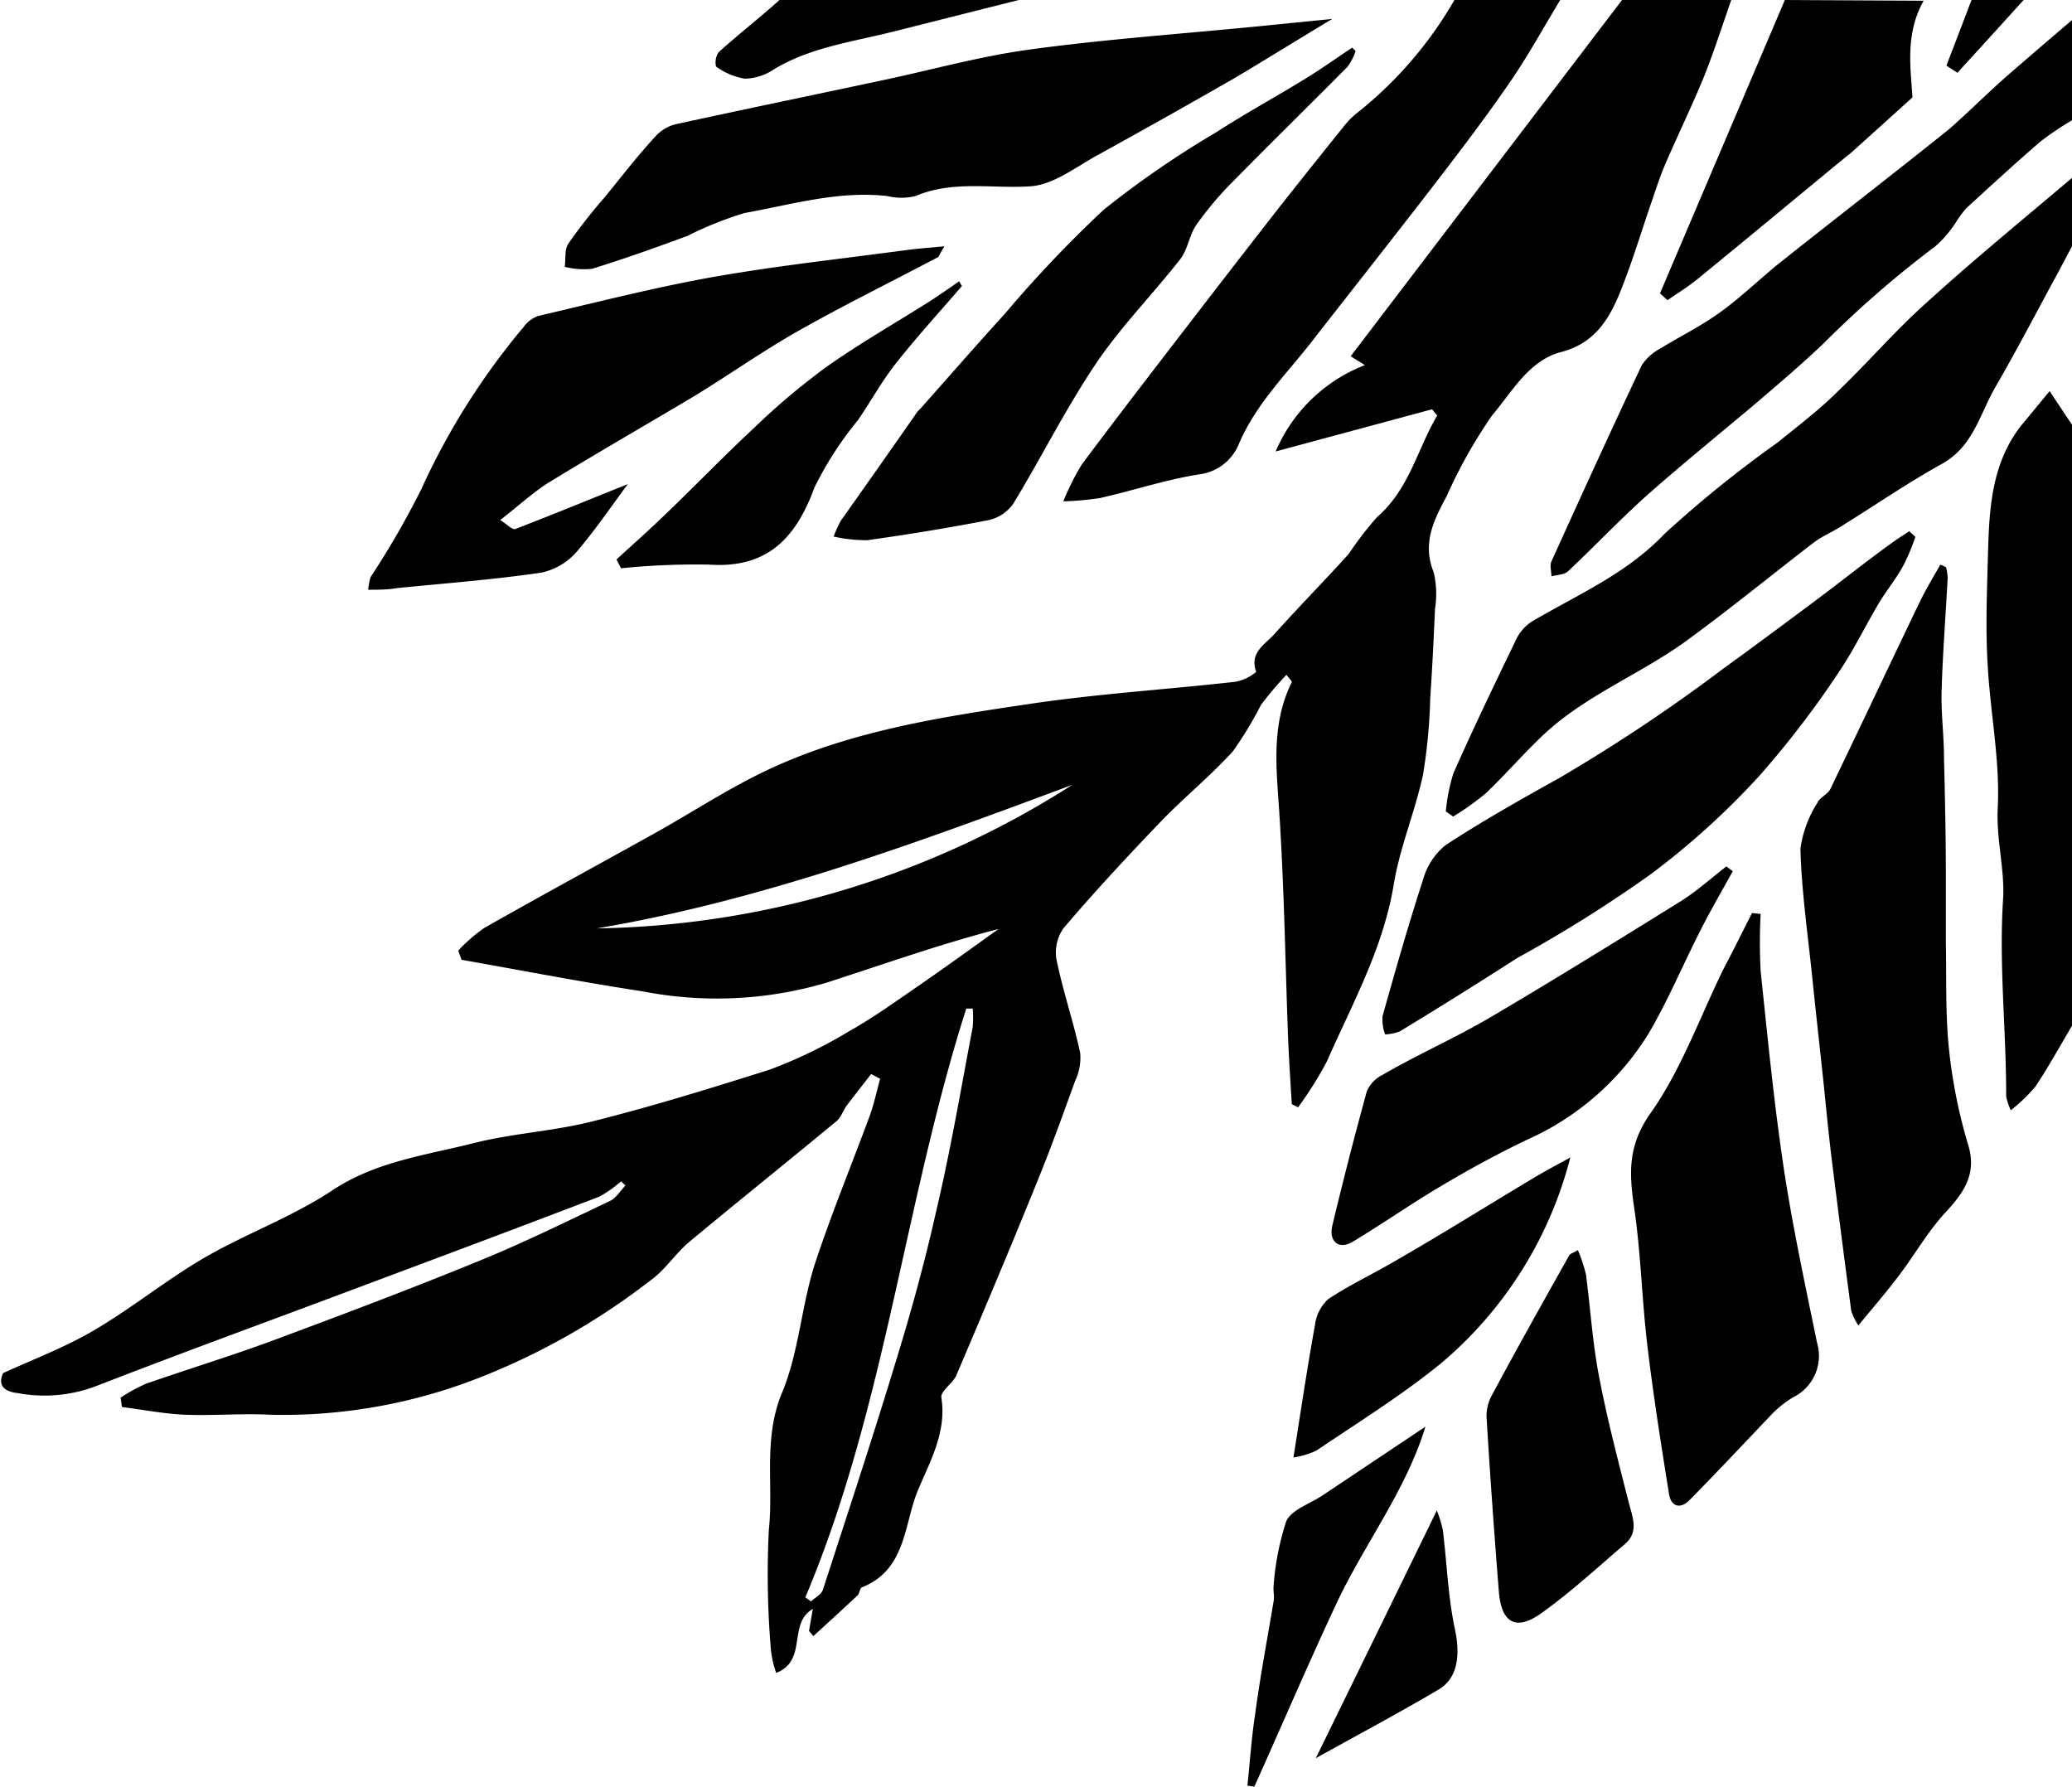 <svg id="Calque_1" data-name="Calque 1" xmlns="http://www.w3.org/2000/svg" viewBox="0 0 113 97.43"><path d="M401.41,52.57,386.61,72l.78.48a8.7,8.7,0,0,0-4.87,4.71l8.53-2.3.28.34c-1.09,1.84-1.51,4-3.28,5.54a18.64,18.64,0,0,0-1.54,2c-1.33,1.48-2.73,2.89-4.05,4.37-.5.57-1.39,1-1,2.07a2.47,2.47,0,0,1-1.14.54c-3.72.42-7.47.65-11.17,1.2-5.13.76-10.29,1.55-15,3.93-1.86.94-3.63,2.09-5.46,3.11-3.1,1.73-6.24,3.43-9.34,5.19a9,9,0,0,0-1.41,1.23l.18.5c3.29.58,6.57,1.22,9.87,1.72a21.12,21.12,0,0,0,10-.46c3.11-1,6.21-2.11,9.42-2.94-1.54,1.1-3.07,2.21-4.63,3.28-1.17.81-2.33,1.63-3.56,2.32a25.6,25.6,0,0,1-4.32,2.08c-3.17,1-6.39,2-9.63,2.81-2.12.54-4.36.65-6.49,1.19-2.65.67-5.38,1-7.79,2.63-2.2,1.44-4.73,2.35-7,3.68-2,1.18-3.85,2.68-5.87,3.87-1.53.91-3.22,1.55-5,2.36-.29.62,0,1,.79,1.09a7.93,7.93,0,0,0,4.33-.4c4.92-1.91,9.88-3.71,14.82-5.57,4.2-1.57,8.39-3.14,12.57-4.74a6.28,6.28,0,0,0,1.19-.84l.24.23c-.28.29-.51.68-.84.84-2.38,1.13-4.75,2.3-7.19,3.29-3.71,1.52-7.46,2.93-11.22,4.33-2.28.84-4.6,1.55-6.9,2.35a8.88,8.88,0,0,0-1.38.76l.07.51c1.14.14,2.28.37,3.43.42,1.54.06,3.1-.08,4.64,0a29.25,29.25,0,0,0,11.37-2,37.59,37.59,0,0,0,9.39-5.33c.79-.56,1.34-1.44,2.08-2.07,2.67-2.22,5.38-4.39,8.06-6.61.25-.2.35-.57.55-.84.44-.58.89-1.15,1.34-1.73l.49.26c-.19.69-.34,1.4-.59,2.08-1,2.7-2.1,5.36-3,8.11-.72,2.31-.86,4.82-1.79,7-1,2.47-.43,5-.69,7.41a48.86,48.86,0,0,0,.12,6.62,5.88,5.88,0,0,0,.28,1.18c1.74-.68.61-2.69,2-3.49l-.21,1.2.24.28c.81-.74,1.61-1.47,2.41-2.22.11-.11.12-.39.24-.44,2.36-.93,2.29-3.33,3-5.17.67-1.63,1.63-3.24,1.33-5.17-.06-.36.63-.78.82-1.23,1.47-3.45,2.93-6.91,4.34-10.39.77-1.87,1.45-3.77,2.14-5.67a2.93,2.93,0,0,0,.27-1.51c-.37-1.71-.94-3.37-1.29-5.08a2.29,2.29,0,0,1,.38-1.72c1.7-2,3.48-3.91,5.29-5.8,1.27-1.32,2.71-2.49,3.95-3.85a20.47,20.47,0,0,0,1.53-2.53,18.62,18.62,0,0,1,1.39-1.64c.21.27.31.36.29.4-1.19,2.4-.81,4.91-.66,7.45.25,4,.31,8,.46,12,.05,1.19.13,2.38.2,3.56l.34.18a20,20,0,0,0,1.58-2.52c1.38-3.14,3.07-6.16,3.64-9.64.33-2,1.17-4,1.6-6a30.2,30.2,0,0,0,.39-4.15c.11-1.63.19-3.25.26-4.87a5.19,5.19,0,0,0-.07-2c-.64-1.57,0-2.84.7-4.14a27,27,0,0,1,2.5-4.44c1.09-1.27,2-3,3.78-3.44,2.17-.58,2.86-2.35,3.53-4.15.49-1.32.9-2.67,1.36-4,.24-.69.46-1.39.75-2.07.69-1.6,1.46-3.18,2.12-4.79.55-1.38,1-2.79,1.49-4.19Zm-35.76,55H366a6.14,6.14,0,0,1,0,1c-.64,3.36-1.21,6.74-2,10.08-.61,2.72-1.35,5.42-2.17,8.08-1.27,4.2-2.65,8.36-4,12.53-.08.26-.43.43-.65.64l-.31-.22C361.22,129.37,362.27,118.15,365.65,107.56Zm-20.22-4.36c9-1.51,17.52-4.68,26-7.84A49.53,49.53,0,0,1,345.43,103.2Z" transform="translate(-312.95 -52.57)"/><path d="M426,62.23c-2.69,2.28-5.42,4.51-8,6.86-1.7,1.52-3.19,3.26-4.84,4.84-1,1-2.16,1.87-3.26,2.77a63,63,0,0,0-6.19,5c-2.09,2.19-4.76,3.31-7.26,4.79a2.49,2.49,0,0,0-.87,1.07c-1.15,2.38-2.3,4.77-3.37,7.19a10,10,0,0,0-.41,2.07l.4.28a14.9,14.9,0,0,0,1.77-1.26c1.14-1.08,2.17-2.3,3.33-3.36,2.29-2.07,5.21-3.2,7.67-5s4.61-3.57,6.92-5.34c.45-.34,1-.56,1.46-.86,1.84-1.14,3.62-2.37,5.5-3.41,1.71-.94,2.07-2.72,2.92-4.19,1.16-2,2.23-4.06,3.34-6.1.31-.57.61-1.15.92-1.73Z" transform="translate(-312.95 -52.57)"/><path d="M392.27,52.57a21.68,21.68,0,0,1-5.36,6.2,4.66,4.66,0,0,0-.72.75q-1.69,2.1-3.36,4.21-2.34,3-4.65,6c-2.09,2.72-4.19,5.43-6.24,8.18a13.72,13.72,0,0,0-1,2,16.42,16.42,0,0,0,2-.18c1.81-.41,3.58-1,5.4-1.29a2.68,2.68,0,0,0,2.16-1.63c1-2.35,2.79-4,4.29-6,2-2.55,4-5.1,6-7.68,1.54-2,3.08-4,4.52-6.1,1-1.45,1.84-3,2.76-4.51Z" transform="translate(-312.95 -52.57)"/><path d="M426,53.62c-1.17,1-2.34,2-3.49,3s-2.13,2-3.27,3c-3.11,2.49-6.27,4.93-9.39,7.41-1,.83-2,1.78-3.06,2.55s-2.21,1.33-3.3,2a2.76,2.76,0,0,0-1,.9c-1.68,3.56-3.31,7.13-4.93,10.71-.1.22,0,.54,0,.81.31-.09.69-.08.9-.27,1.53-1.44,3-3,4.56-4.37s3.54-3,5.29-4.46c1.38-1.17,2.76-2.34,4.07-3.58A56.62,56.62,0,0,1,418.5,66a6.17,6.17,0,0,0,1.14-1.34,5.75,5.75,0,0,1,.54-.73c1.34-1.23,2.68-2.46,4.06-3.65A17.08,17.08,0,0,1,426,59.1Z" transform="translate(-312.95 -52.57)"/><path d="M426,75.8c-.43-.63-.85-1.27-1.27-1.9-.51.61-1,1.22-1.53,1.85-1.79,2.27-1.77,5-1.85,7.65-.05,1.81-.11,3.61,0,5.41.14,2.61.68,5.23.55,7.82-.09,1.74.4,3.4.29,5-.23,3.6.18,7.17.17,10.75a4.35,4.35,0,0,0,.25.74,9.31,9.31,0,0,0,1.34-1.29c.74-1.11,1.38-2.28,2.06-3.42Z" transform="translate(-312.95 -52.57)"/><path d="M410.29,52.57l-6.81,16,.41.37c.54-.37,1.1-.72,1.61-1.13,2.73-2.23,5.44-4.48,8.16-6.72a4.39,4.39,0,0,0,.4-.33l3.19-2.88c-.09-1.51-.42-3.46.61-5.27Z" transform="translate(-312.95 -52.57)"/><path d="M355.46,52.57c-1.11,1-2.24,1.87-3.32,2.85a1,1,0,0,0-.14.78,3.7,3.7,0,0,0,1.57.66,2.94,2.94,0,0,0,1.59-.51c2-1.21,4.31-1.5,6.52-2.06l6.83-1.72Z" transform="translate(-312.95 -52.57)"/><path d="M420.47,52.57c-.45,1.19-.91,2.38-1.37,3.58l.6.39q1.83-2,3.64-4Z" transform="translate(-312.95 -52.57)"/><path d="M418.77,83.36c-.39.69-.8,1.36-1.14,2.07-1.63,3.39-3.23,6.79-4.86,10.17-.14.29-.57.45-.7.74a6.28,6.28,0,0,0-.93,2.5c.06,2.3.39,4.59.63,6.89.19,1.86.4,3.73.6,5.6.14,1.32.26,2.64.42,4q.54,4.36,1.12,8.72a3.15,3.15,0,0,0,.39.8c.82-1,1.55-1.84,2.22-2.73.85-1.12,1.56-2.38,2.51-3.41s1.76-2.06,1.26-3.7a28.29,28.29,0,0,1-1.05-5.24c-.2-1.92-.13-3.88-.17-5.81,0-1.27,0-2.54,0-3.8,0-2.08-.05-4.17-.1-6.25,0-1.24-.17-2.47-.13-3.7.06-2,.22-4.09.33-6.13a2.91,2.91,0,0,0-.09-.58Z" transform="translate(-312.95 -52.57)"/><path d="M385.61,53.6l-4.4.44c-4,.39-8.08.68-12.09,1.23-2.74.37-5.43,1.13-8.15,1.7-3.71.79-7.43,1.56-11.15,2.37a2.18,2.18,0,0,0-1.08.62c-1,1.08-1.87,2.21-2.79,3.34a30.38,30.38,0,0,0-2,2.55c-.22.32-.14.84-.2,1.27a4.2,4.2,0,0,0,1.48.11c1.76-.54,3.49-1.16,5.22-1.8a19.74,19.74,0,0,1,3.09-1.24c2.57-.46,5.12-1.23,7.79-.93a3.23,3.23,0,0,0,1.55,0c2.06-.87,4.18-.39,6.27-.53,1.28-.09,2.51-1.08,3.73-1.74q3.76-2.07,7.5-4.22C382.09,55.75,383.73,54.73,385.61,53.6Z" transform="translate(-312.95 -52.57)"/><path d="M417.07,81.54c-.31.21-.62.4-.92.62-1.4,1-2.79,2.12-4.2,3.17-1.66,1.24-3.33,2.48-5,3.69a93,93,0,0,1-9,6c-2.09,1.16-4.18,2.34-6.18,3.65a3.72,3.72,0,0,0-1.22,1.9c-.8,2.45-1.5,4.93-2.2,7.41a2.34,2.34,0,0,0,.14,1,2.59,2.59,0,0,0,.81-.17c2.14-1.3,4.27-2.63,6.4-4a74,74,0,0,0,7.27-4.56,42.46,42.46,0,0,0,5.91-5.35,51.57,51.57,0,0,0,4.52-5.93c.73-1.12,1.32-2.33,2-3.48.44-.73,1-1.41,1.39-2.15a11.55,11.55,0,0,0,.62-1.5Z" transform="translate(-312.95 -52.57)"/><path d="M408.5,102.36c-.51,1-1,2-1.53,3-1.31,2.66-2.32,5.53-4,7.91-1.26,1.77-1.17,3.29-.9,5.15.37,2.49.42,5,.72,7.51.32,2.71.75,5.4,1.18,8.1.11.71.62.85,1.12.35,1.5-1.53,3-3.12,4.46-4.66a5.78,5.78,0,0,1,1.19-.95,2.52,2.52,0,0,0,1.3-3c-.64-3.13-1.32-6.27-1.8-9.43-.54-3.59-.89-7.2-1.27-10.81a29.51,29.51,0,0,1,0-3.12Z" transform="translate(-312.95 -52.57)"/><path d="M364.46,66c-.83.08-1.39.12-1.95.19-3.55.48-7.11.86-10.64,1.48-3.21.57-6.39,1.39-9.57,2.13a1.68,1.68,0,0,0-.8.61,38.51,38.51,0,0,0-5.57,8.83,46.18,46.18,0,0,1-2.77,4.8,3.64,3.64,0,0,0-.13.69c.59,0,1.09,0,1.58-.09,2.62-.26,5.25-.46,7.85-.84a3.53,3.53,0,0,0,1.94-1.14c1-1.17,1.9-2.49,2.79-3.69-2,.8-4.06,1.65-6.14,2.45-.15.06-.44-.25-.82-.49,1-.78,1.74-1.46,2.57-2,2.63-1.61,5.31-3.15,8-4.75,1.93-1.18,3.78-2.49,5.75-3.6,2.48-1.4,5.05-2.66,7.58-4C364.15,66.55,364.18,66.45,364.46,66Z" transform="translate(-312.95 -52.57)"/><path d="M386.69,55.17c-.83.55-1.65,1.14-2.5,1.66-1.62,1-3.3,1.91-4.89,2.94A52.78,52.78,0,0,0,373.15,64a67,67,0,0,0-5.38,5.66c-1.56,1.71-3.08,3.46-4.62,5.19-.06.07-.13.12-.18.19q-2.09,3-4.16,5.92a7.82,7.82,0,0,0-.4.87,8.43,8.43,0,0,0,1.83.2c2.22-.31,4.44-.67,6.64-1.1a2.24,2.24,0,0,0,1.33-.89c1.54-2.53,2.87-5.21,4.53-7.67,1.35-2,3.08-3.75,4.58-5.67.41-.53.49-1.31.87-1.86a18,18,0,0,1,1.95-2.32c2.08-2.12,4.21-4.2,6.3-6.31a3,3,0,0,0,.44-.86Z" transform="translate(-312.95 -52.57)"/><path d="M407.1,99.82c-.82.63-1.59,1.33-2.46,1.88-3.46,2.15-6.92,4.29-10.43,6.36-1.91,1.12-3.92,2-5.85,3.12a1.79,1.79,0,0,0-.87.91q-1,3.64-1.88,7.32c-.2.86.35,1.32,1.09.89,1.67-1,3.24-2.11,4.91-3.09,1.51-.9,3.06-1.74,4.65-2.5a14.89,14.89,0,0,0,6.6-5.78c1.06-1.8,1.87-3.75,2.83-5.63.55-1.09,1.17-2.15,1.76-3.22Z" transform="translate(-312.95 -52.57)"/><path d="M399,120.74c-.26.16-.42.2-.47.29-1.41,2.51-2.81,5-4.18,7.56a2.37,2.37,0,0,0-.33,1.23c.19,3.17.42,6.35.67,9.52.13,1.72.92,2.2,2.31,1.21,1.6-1.14,3.06-2.49,4.56-3.77.78-.66.43-1.45.22-2.26-.58-2.28-1.18-4.56-1.62-6.87-.36-1.84-.47-3.72-.72-5.59A8.16,8.16,0,0,0,399,120.74Z" transform="translate(-312.95 -52.57)"/><path d="M398.59,115.69c-.69.38-1.39.75-2.07,1.16-2.46,1.47-4.9,3-7.37,4.42-1.25.74-2.57,1.35-3.77,2.15a2.31,2.31,0,0,0-.72,1.44c-.42,2.3-.76,4.62-1.17,7.19a4.3,4.3,0,0,0,1.26-.38c2.28-1.54,4.63-3,6.76-4.73A21.72,21.72,0,0,0,398.59,115.69Z" transform="translate(-312.95 -52.57)"/><path d="M365.26,67.91c-.54.37-1.07.75-1.62,1.1-1.88,1.19-3.81,2.29-5.62,3.57a37.81,37.81,0,0,0-3.94,3.32c-1.7,1.58-3.3,3.25-5,4.87-.82.79-1.67,1.54-2.51,2.31l.25.48a40.57,40.57,0,0,1,4.79-.2c3.18.22,4.74-1.43,5.76-4.21a19.11,19.11,0,0,1,2.37-3.67c.69-1,1.31-2.14,2.09-3.12,1.14-1.44,2.38-2.8,3.58-4.19Z" transform="translate(-312.95 -52.57)"/><path d="M381.36,150c1.49-3.32,2.92-6.66,4.46-9.95s3.8-6.18,4.87-9.68l-5.6,3.74c-.69.47-1.73.79-2,1.44a14.78,14.78,0,0,0-.69,3.62c0,.25.06.52,0,.77-.34,2.05-.73,4.08-1,6.13-.2,1.28-.28,2.58-.42,3.88Z" transform="translate(-312.95 -52.57)"/><path d="M391.31,134.94c-2.3,4.72-4.48,9.17-6.6,13.51,2.19-1.22,4.47-2.43,6.69-3.74,1.09-.64,1.18-1.94.9-3.28-.38-1.77-.44-3.61-.66-5.41A6.61,6.61,0,0,0,391.31,134.94Z" transform="translate(-312.95 -52.57)"/></svg>